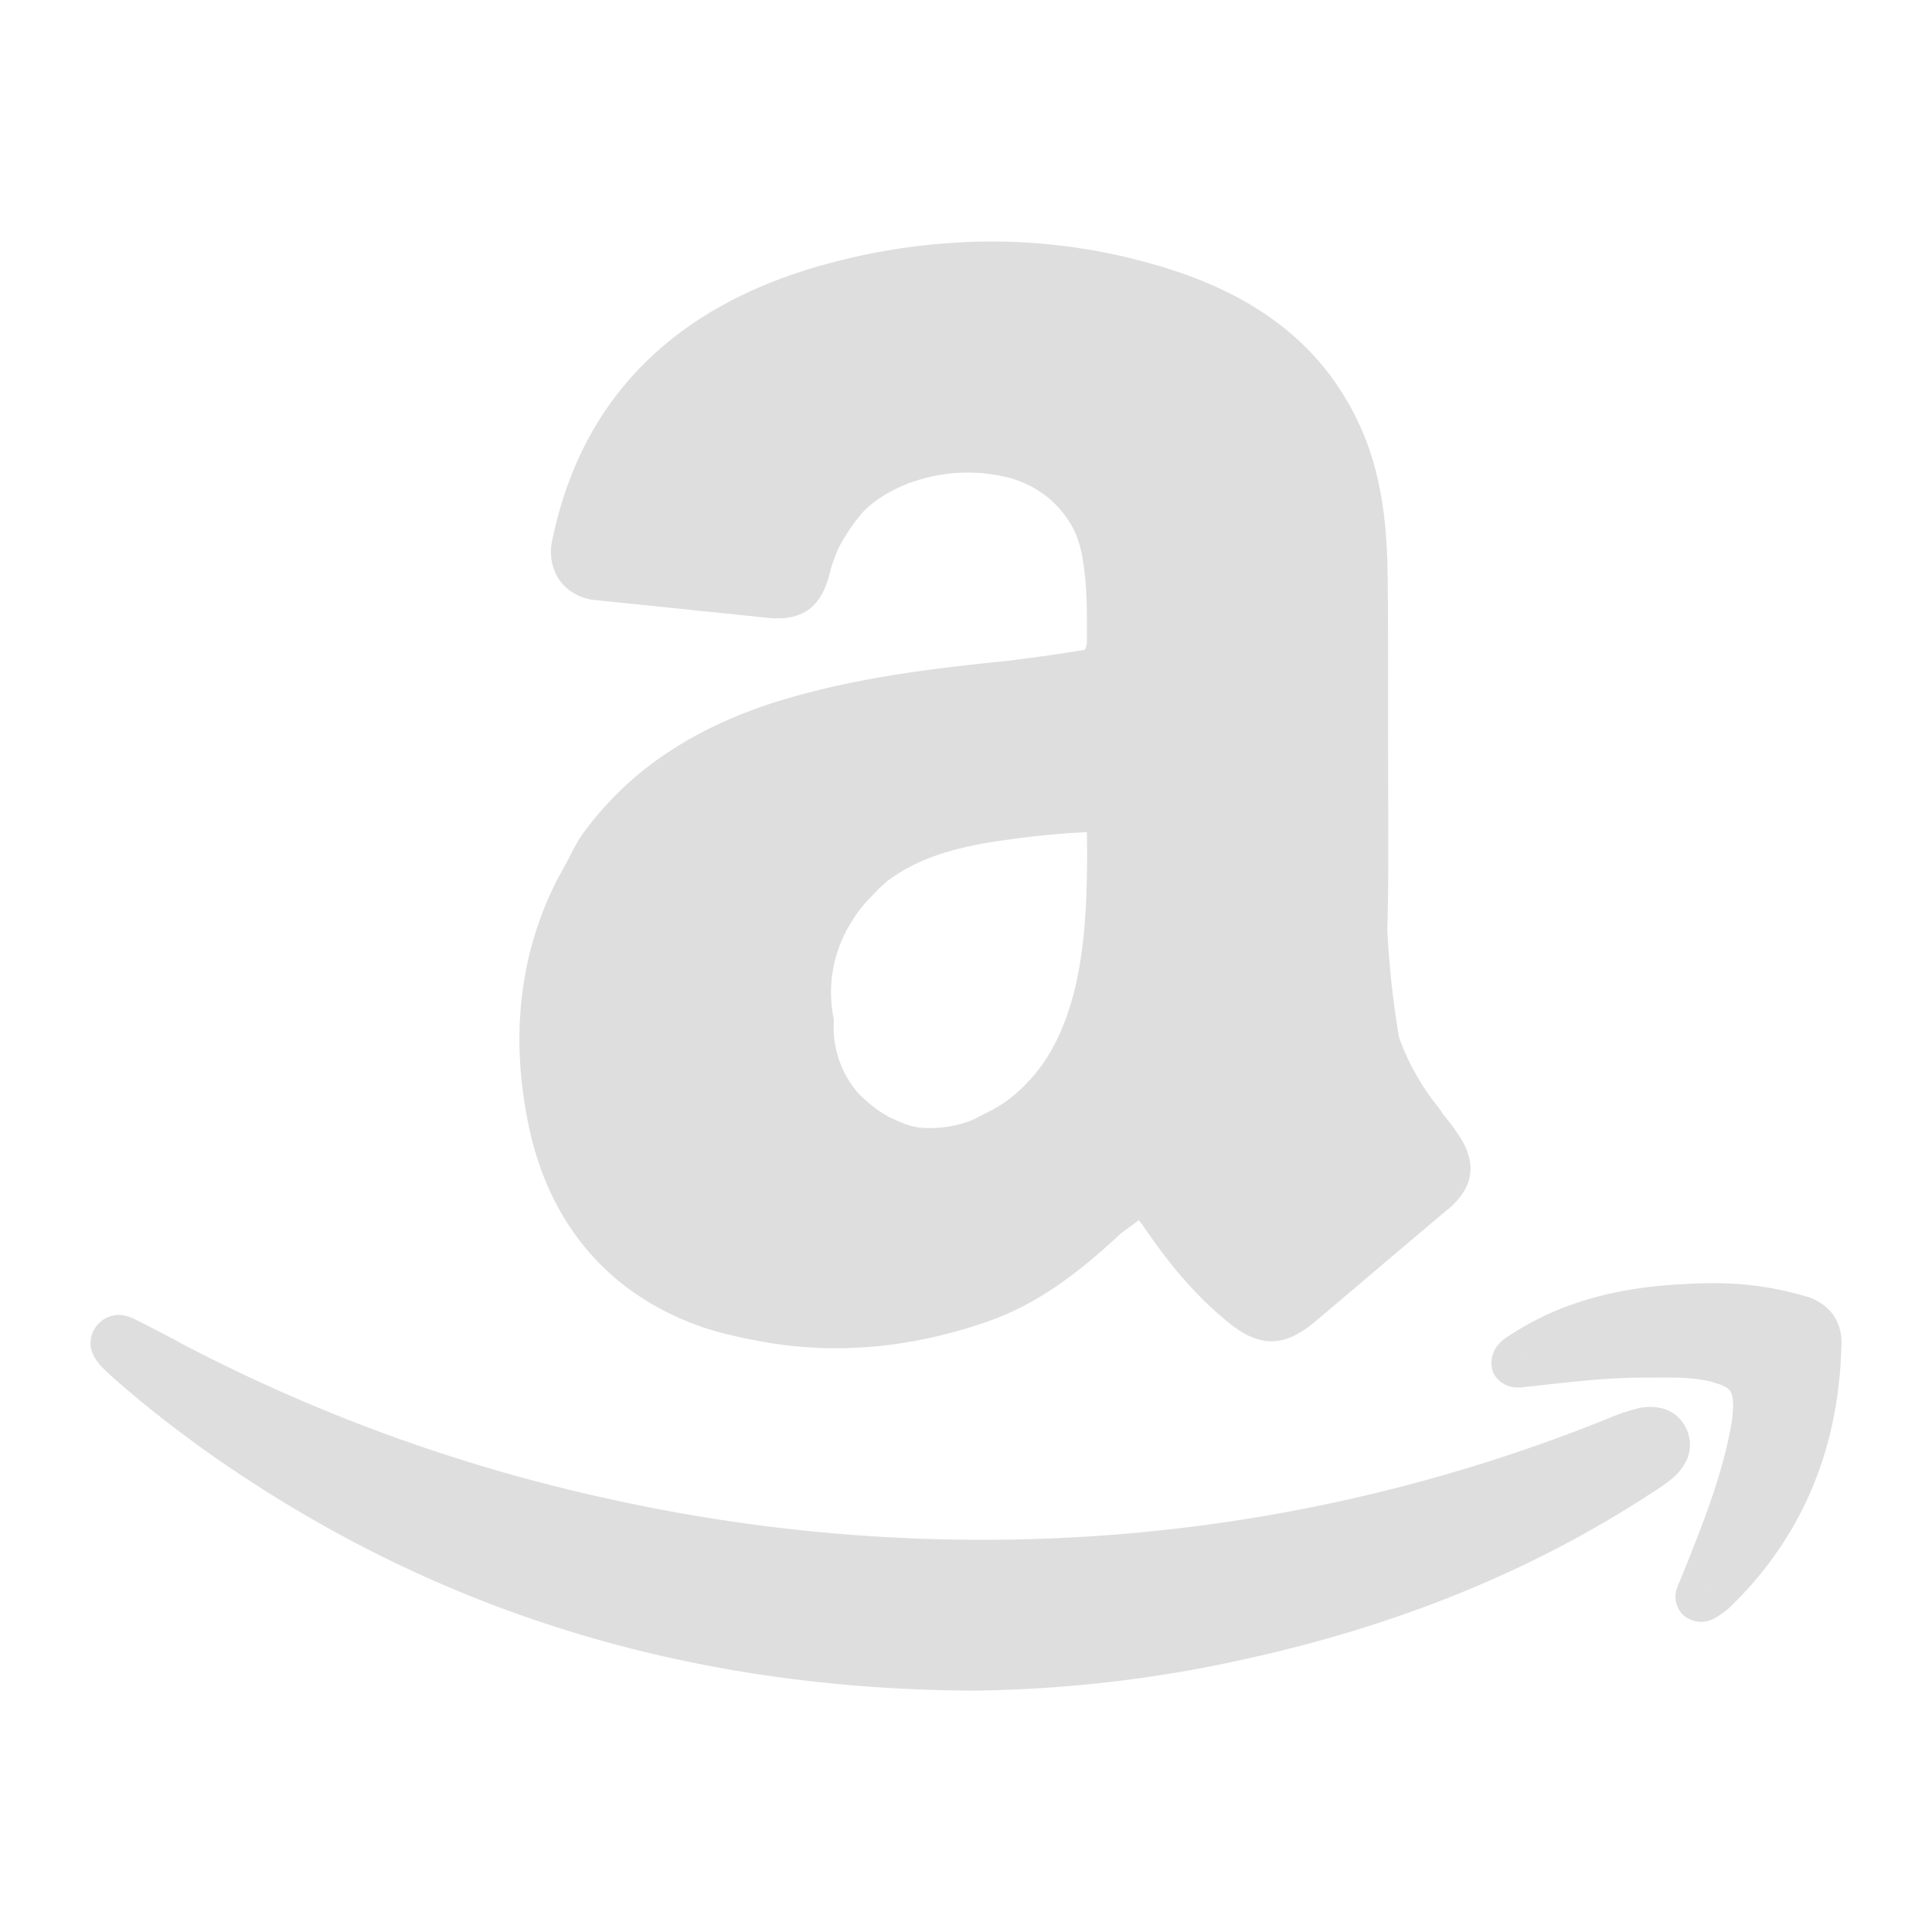 <?xml version="1.0" encoding="UTF-8" standalone="no"?>
<svg
   width="16"
   height="16"
   version="1.1"
   id="svg1"
   sodipodi:docname="amazon-store-symbolic.svg"
   inkscape:version="1.4 (unknown)"
   xmlns:inkscape="http://www.inkscape.org/namespaces/inkscape"
   xmlns:sodipodi="http://sodipodi.sourceforge.net/DTD/sodipodi-0.dtd"
   xmlns="http://www.w3.org/2000/svg"
   xmlns:svg="http://www.w3.org/2000/svg">
  <defs
     id="defs1" />
  <sodipodi:namedview
     id="namedview1"
     pagecolor="#ffffff"
     bordercolor="#000000"
     borderopacity="0.25"
     inkscape:showpageshadow="2"
     inkscape:pageopacity="0.0"
     inkscape:pagecheckerboard="0"
     inkscape:deskcolor="#d1d1d1"
     inkscape:zoom="48.4375"
     inkscape:cx="8.123871"
     inkscape:cy="8"
     inkscape:window-width="1920"
     inkscape:window-height="998"
     inkscape:window-x="0"
     inkscape:window-y="0"
     inkscape:window-maximized="1"
     inkscape:current-layer="svg1" />
  <path
     d="M 8.184,2 A 5.232,5.231 0 0 0 6.836,2.189 C 5.668,2.508 4.83,3.227 4.574,4.472 a 0.424,0.423 0 0 0 0.06,0.334 0.413,0.413 0 0 0 0.299,0.164 l 0.744,0.076 c 0.07,0.009 0.136,0.016 0.205,0.021 l 0.48,0.05 c 0.128,0.013 0.245,-0.003 0.338,-0.071 C 6.791,4.977 6.841,4.871 6.873,4.742 6.891,4.665 6.919,4.599 6.947,4.533 7.009,4.419 7.079,4.314 7.163,4.223 7.255,4.136 7.368,4.066 7.502,4.012 l 0.006,-0.004 c 0.031,-0.014 0.067,-0.021 0.1,-0.033 a 1.373,1.373 0 0 1 0.669,-0.036 c 0.045,0.009 0.091,0.018 0.134,0.034 l 0.024,0.009 A 0.832,0.832 0 0 1 8.9,4.401 0.928,0.928 0 0 1 8.968,4.642 c 0.037,0.218 0.034,0.451 0.033,0.694 -0.008,0.014 -0.007,0.034 -0.019,0.046 -0.201,0.034 -0.414,0.062 -0.622,0.089 -0.638,0.065 -1.278,0.141 -1.905,0.333 h -0.002 C 5.812,6.004 5.244,6.334 4.833,6.896 4.763,6.992 4.72,7.096 4.664,7.195 4.651,7.221 4.635,7.245 4.621,7.272 4.289,7.917 4.228,8.618 4.382,9.34 c 0.169,0.784 0.644,1.368 1.411,1.642 0.16,0.056 0.318,0.091 0.478,0.121 0.632,0.123 1.268,0.061 1.889,-0.152 0.444,-0.15 0.795,-0.431 1.121,-0.735 0.048,-0.038 0.102,-0.071 0.148,-0.111 0.009,0.009 0.02,0.024 0.029,0.033 0.198,0.295 0.423,0.576 0.709,0.809 0.119,0.097 0.233,0.16 0.362,0.161 0.128,0 0.243,-0.064 0.362,-0.163 0.367,-0.309 0.729,-0.619 1.096,-0.927 h 0.002 c 0.096,-0.082 0.167,-0.174 0.185,-0.287 0.018,-0.112 -0.023,-0.225 -0.095,-0.333 a 1.958,1.958 0 0 0 -0.12,-0.16 c -0.016,-0.021 -0.027,-0.041 -0.043,-0.062 A 1.997,1.997 0 0 1 11.592,8.607 l -0.002,-0.002 c -0.003,-0.018 -0.009,-0.032 -0.01,-0.049 a 7.654,7.652 0 0 1 -0.091,-0.857 c 0.013,-0.431 0.007,-0.858 0.007,-1.282 V 6.3 c -0.002,-0.508 0.002,-1.017 -0.004,-1.524 C 11.487,4.345 11.444,3.902 11.243,3.485 10.896,2.759 10.263,2.388 9.539,2.185 A 4.874,4.873 0 0 0 8.186,2 Z m 0.817,4.892 c 0.004,0.184 0.002,0.385 -0.007,0.587 0,0.04 -0.005,0.078 -0.007,0.119 -0.03,0.44 -0.119,0.883 -0.357,1.221 A 1.393,1.392 0 0 1 8.347,9.11 C 8.289,9.154 8.222,9.19 8.152,9.225 8.11,9.246 8.072,9.27 8.025,9.286 A 0.948,0.948 0 0 1 7.627,9.339 C 7.534,9.332 7.456,9.293 7.375,9.256 A 0.879,0.879 0 0 1 7.197,9.136 C 7.155,9.1 7.115,9.066 7.081,9.021 A 0.835,0.835 0 0 1 6.906,8.445 1.09,1.09 0 0 1 7.024,7.681 1.257,1.257 0 0 1 7.163,7.481 c 0.014,-0.017 0.031,-0.033 0.047,-0.049 0.046,-0.05 0.094,-0.1 0.148,-0.143 l 0.019,-0.013 C 7.613,7.107 7.892,7.028 8.185,6.978 8.452,6.936 8.729,6.903 9,6.892 Z M 14.172,10.627 a 4.048,4.047 0 0 0 -0.255,0.009 c -0.499,0.027 -0.985,0.138 -1.419,0.426 h -0.002 c -0.028,0.019 -0.068,0.045 -0.104,0.094 a 0.231,0.231 0 0 0 -0.025,0.213 0.221,0.221 0 0 0 0.164,0.119 c 0.055,0.007 0.095,-0.002 0.12,-0.004 h 0.002 c 0.333,-0.036 0.66,-0.078 0.983,-0.075 h 0.002 c 0.196,0 0.378,-0.009 0.55,0.038 h 0.002 v 0.002 c 0.08,0.021 0.118,0.044 0.134,0.065 0.018,0.021 0.029,0.056 0.029,0.136 -0.003,0.053 -0.007,0.105 -0.016,0.152 v 0.002 c -0.08,0.44 -0.251,0.858 -0.423,1.285 -0.012,0.026 -0.03,0.061 -0.037,0.111 -0.007,0.053 0.013,0.135 0.07,0.181 a 0.227,0.227 0 0 0 0.192,0.045 c 0.054,-0.015 0.093,-0.043 0.123,-0.065 h 0.002 a 0.704,0.704 0 0 0 0.078,-0.066 c 0.606,-0.594 0.89,-1.332 0.908,-2.164 a 0.398,0.398 0 0 0 -0.078,-0.256 0.43,0.43 0 0 0 -0.223,-0.141 2.653,2.653 0 0 0 -0.776,-0.107 z M 1.018,10.893 a 0.211,0.211 0 0 0 -0.082,0.002 0.237,0.237 0 0 0 -0.146,0.099 0.228,0.228 0 0 0 -0.037,0.168 0.289,0.289 0 0 0 0.055,0.116 c 0.033,0.045 0.069,0.076 0.098,0.102 v 0.002 c 0.335,0.297 0.69,0.568 1.061,0.815 1.818,1.213 3.834,1.789 6.072,1.804 h 0.002 c 0.732,-0.006 1.52,-0.09 2.297,-0.267 1.173,-0.26 2.285,-0.686 3.302,-1.345 0.065,-0.043 0.136,-0.084 0.204,-0.141 v -0.002 h 0.002 a 0.452,0.452 0 0 0 0.125,-0.16 0.314,0.314 0 0 0 -0.181,-0.416 0.432,0.432 0 0 0 -0.216,-0.009 l -0.002,0.002 h -0.004 A 1.475,1.474 0 0 0 13.316,11.748 13.814,13.811 0 0 1 8.51,12.747 14.288,14.285 0 0 1 5.06,12.417 14.079,14.076 0 0 1 1.473,11.111 v -0.002 C 1.35,11.046 1.227,10.979 1.095,10.915 h -0.002 a 0.272,0.272 0 0 0 -0.075,-0.022 z m 11.624,0.356 v 0.004 h -0.007 z m 1.494,1.909 0.004,0.002 -0.005,0.004 c 0,-0.002 0,-0.004 0.002,-0.005 z"
     color="#000000"
     fill="#dedede"
     font-family="sans-serif"
     font-weight="400"
     overflow="visible"
     solid-color="#000000"
     style="font-variant-ligatures:normal;font-variant-position:normal;font-variant-caps:normal;font-variant-numeric:normal;font-variant-alternates:normal;font-feature-settings:normal;text-indent:0;text-decoration-line:none;text-decoration-style:solid;text-decoration-color:#000000;text-transform:none;text-orientation:mixed;white-space:normal;shape-padding:0;isolation:auto;mix-blend-mode:normal;stroke-width:0.892"
     id="path1" />
</svg>
